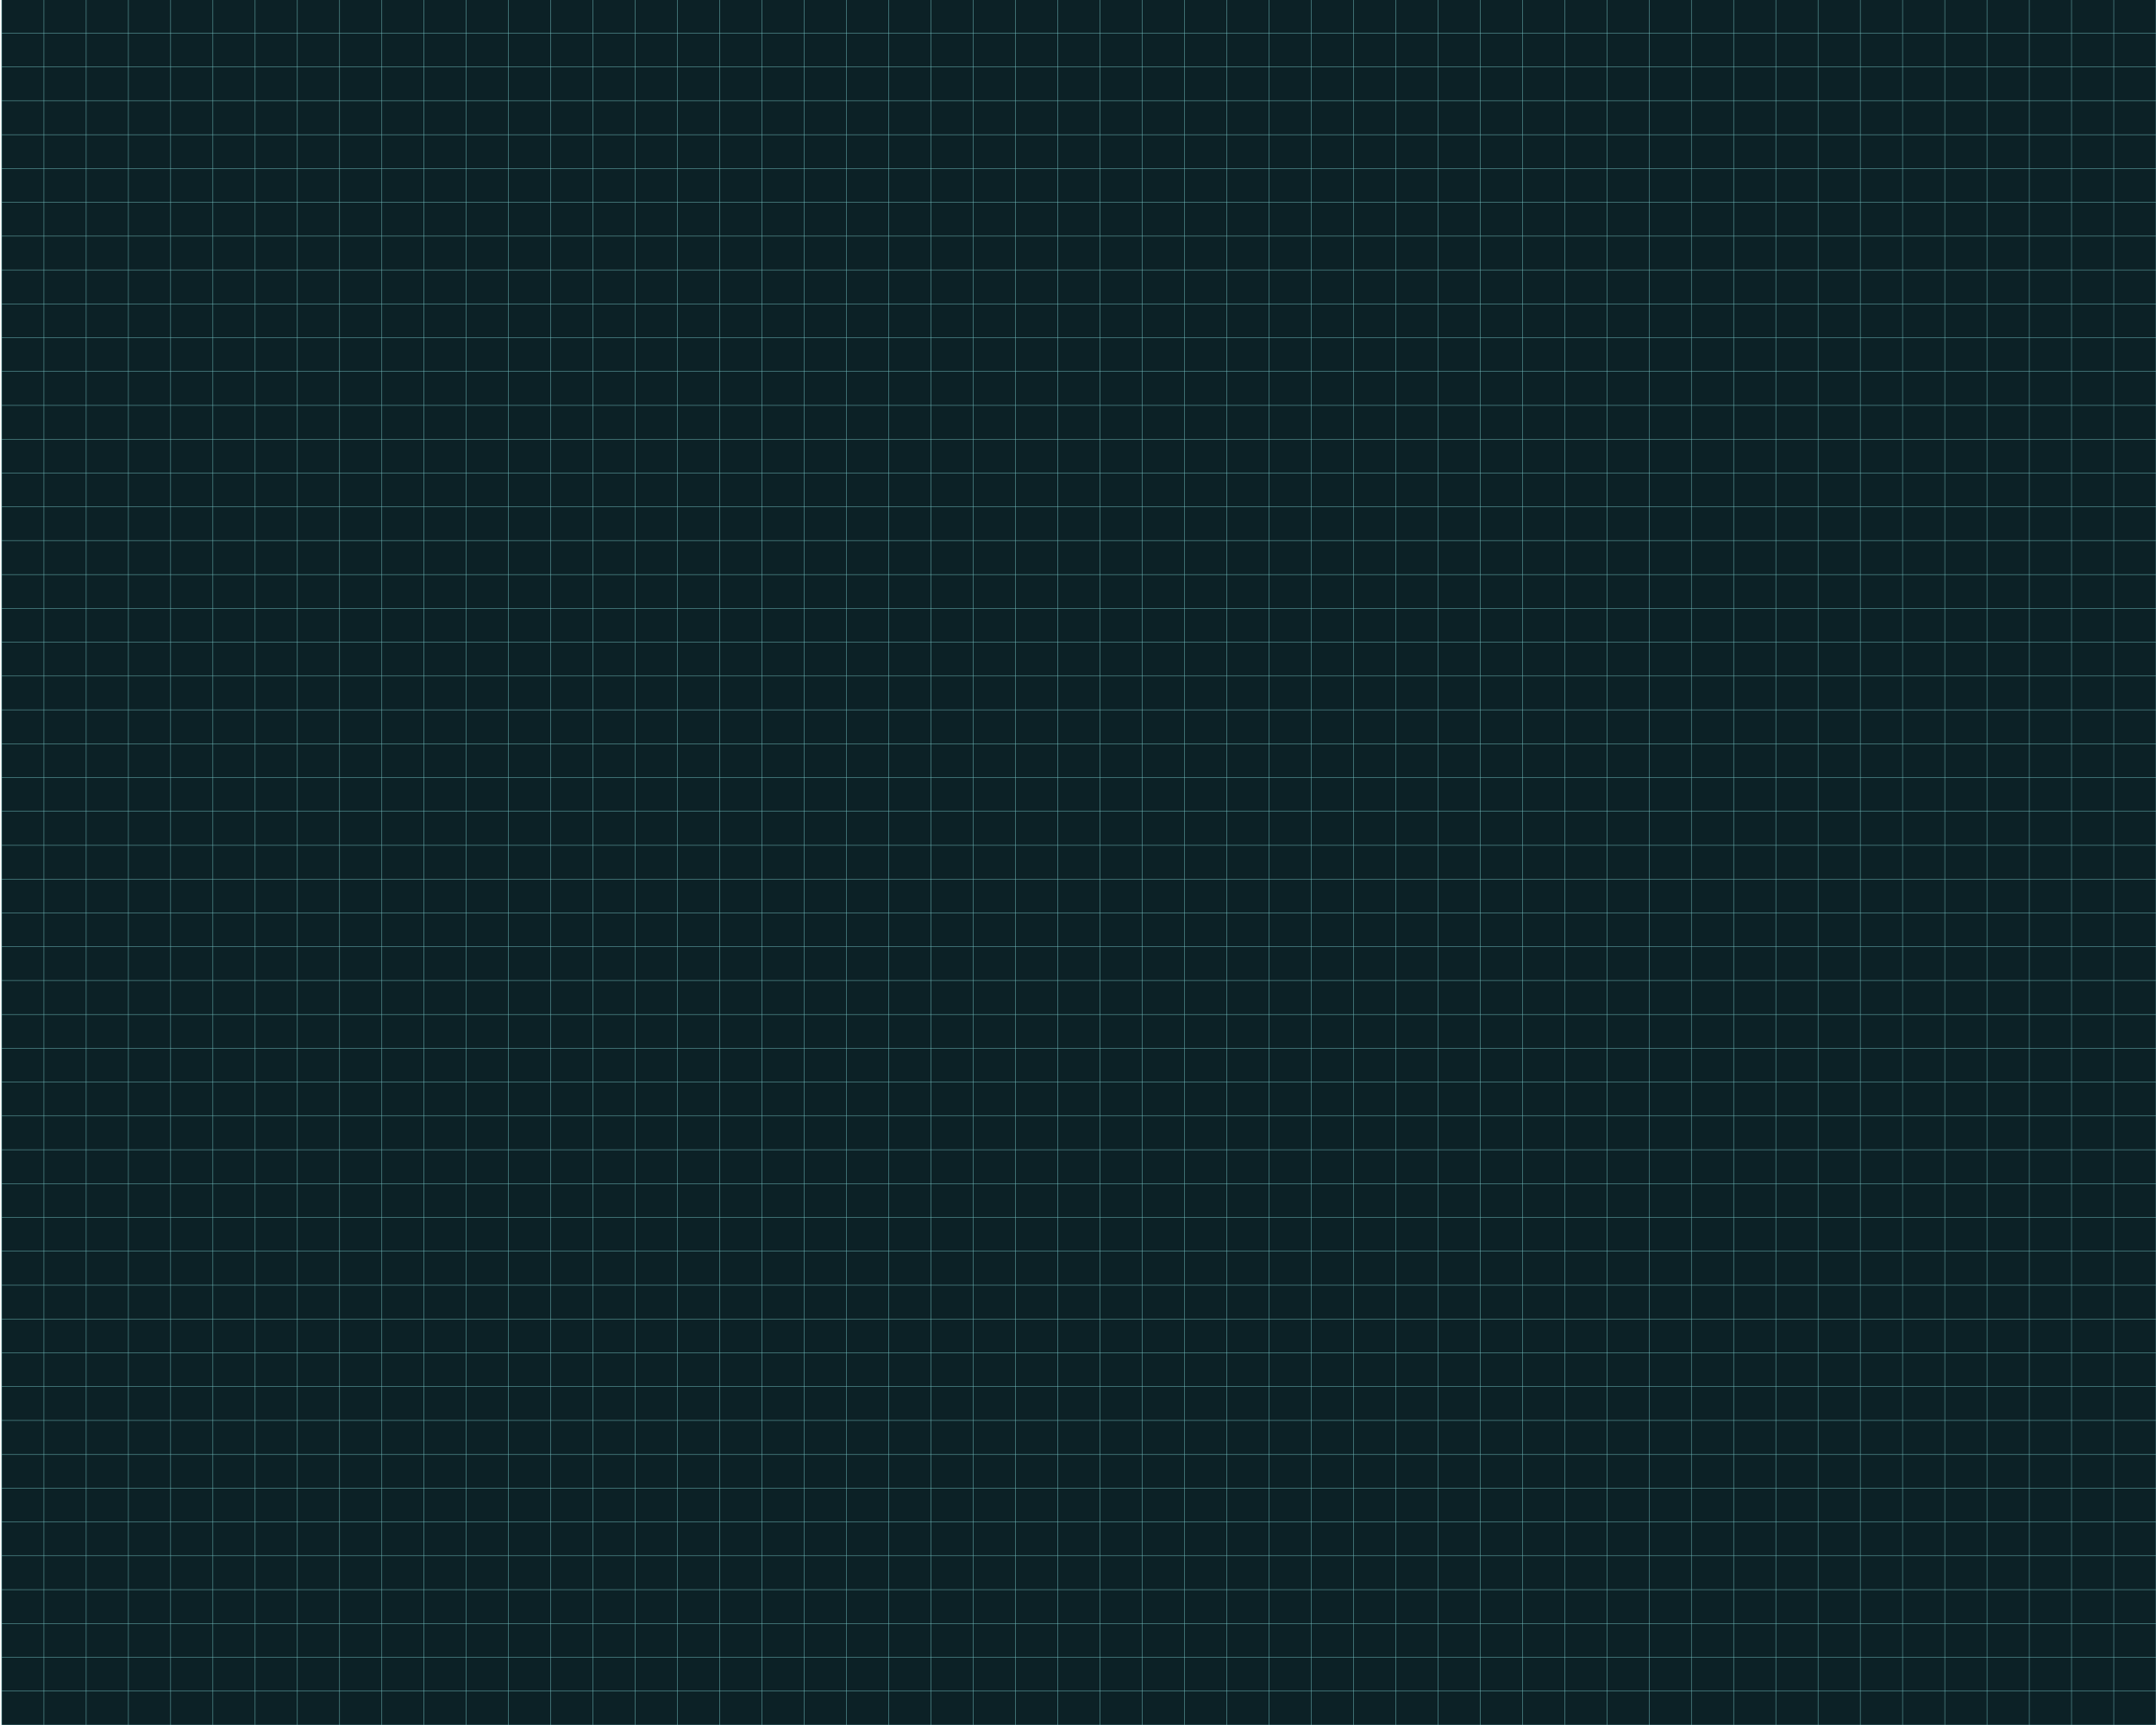 <?xml version="1.0" encoding="utf-8"?>
<!-- Generator: Adobe Illustrator 25.2.1, SVG Export Plug-In . SVG Version: 6.00 Build 0)  -->
<svg version="1.1" id="Layer_1" xmlns="http://www.w3.org/2000/svg" xmlns:xlink="http://www.w3.org/1999/xlink" x="0px" y="0px"
	 viewBox="0 0 1280 1024" style="enable-background:new 0 0 1280 1024;" xml:space="preserve">
<style type="text/css">
	.st0{fill:#0C2126;}
	.st1{fill:none;stroke:#73BFBF;stroke-width:0.25;stroke-miterlimit:10;}
</style>
<g>
	<rect x="1" y="-0.4" class="st0" width="1279" height="1024.4"/>
	<g>
		<rect x="1" y="-0.4" class="st1" width="1279" height="1024.4"/>
		<line class="st1" x1="1" y1="1003.91" x2="1280" y2="1003.91"/>
		<line class="st1" x1="1" y1="983.83" x2="1280" y2="983.83"/>
		<line class="st1" x1="1" y1="963.74" x2="1280" y2="963.74"/>
		<line class="st1" x1="1" y1="943.65" x2="1280" y2="943.65"/>
		<line class="st1" x1="1" y1="923.57" x2="1280" y2="923.57"/>
		<line class="st1" x1="1" y1="903.48" x2="1280" y2="903.48"/>
		<line class="st1" x1="1" y1="883.4" x2="1280" y2="883.4"/>
		<line class="st1" x1="1" y1="863.31" x2="1280" y2="863.31"/>
		<line class="st1" x1="1" y1="843.22" x2="1280" y2="843.22"/>
		<line class="st1" x1="1" y1="823.14" x2="1280" y2="823.14"/>
		<line class="st1" x1="1" y1="803.05" x2="1280" y2="803.05"/>
		<line class="st1" x1="1" y1="782.96" x2="1280" y2="782.96"/>
		<line class="st1" x1="1" y1="762.88" x2="1280" y2="762.88"/>
		<line class="st1" x1="1" y1="742.79" x2="1280" y2="742.79"/>
		<line class="st1" x1="1" y1="722.7" x2="1280" y2="722.7"/>
		<line class="st1" x1="1" y1="702.62" x2="1280" y2="702.62"/>
		<line class="st1" x1="1" y1="682.53" x2="1280" y2="682.53"/>
		<line class="st1" x1="1" y1="662.45" x2="1280" y2="662.45"/>
		<line class="st1" x1="1" y1="642.36" x2="1280" y2="642.36"/>
		<line class="st1" x1="1" y1="622.27" x2="1280" y2="622.27"/>
		<line class="st1" x1="1" y1="602.19" x2="1280" y2="602.19"/>
		<line class="st1" x1="1" y1="582.1" x2="1280" y2="582.1"/>
		<line class="st1" x1="1" y1="562.01" x2="1280" y2="562.01"/>
		<line class="st1" x1="1" y1="541.93" x2="1280" y2="541.93"/>
		<line class="st1" x1="1" y1="521.84" x2="1280" y2="521.84"/>
		<line class="st1" x1="1" y1="501.76" x2="1280" y2="501.76"/>
		<line class="st1" x1="1" y1="481.67" x2="1280" y2="481.67"/>
		<line class="st1" x1="1" y1="461.58" x2="1280" y2="461.58"/>
		<line class="st1" x1="1" y1="441.5" x2="1280" y2="441.5"/>
		<line class="st1" x1="1" y1="421.41" x2="1280" y2="421.41"/>
		<line class="st1" x1="1" y1="401.32" x2="1280" y2="401.32"/>
		<line class="st1" x1="1" y1="381.24" x2="1280" y2="381.24"/>
		<line class="st1" x1="1" y1="361.15" x2="1280" y2="361.15"/>
		<line class="st1" x1="1" y1="341.06" x2="1280" y2="341.06"/>
		<line class="st1" x1="1" y1="320.98" x2="1280" y2="320.98"/>
		<line class="st1" x1="1" y1="300.89" x2="1280" y2="300.89"/>
		<line class="st1" x1="1" y1="280.81" x2="1280" y2="280.81"/>
		<line class="st1" x1="1" y1="260.72" x2="1280" y2="260.72"/>
		<line class="st1" x1="1" y1="240.63" x2="1280" y2="240.63"/>
		<line class="st1" x1="1" y1="220.55" x2="1280" y2="220.55"/>
		<line class="st1" x1="1" y1="200.46" x2="1280" y2="200.46"/>
		<line class="st1" x1="1" y1="180.37" x2="1280" y2="180.37"/>
		<line class="st1" x1="1" y1="160.29" x2="1280" y2="160.29"/>
		<line class="st1" x1="1" y1="140.2" x2="1280" y2="140.2"/>
		<line class="st1" x1="1" y1="120.11" x2="1280" y2="120.11"/>
		<line class="st1" x1="1" y1="100.03" x2="1280" y2="100.03"/>
		<line class="st1" x1="1" y1="79.94" x2="1280" y2="79.94"/>
		<line class="st1" x1="1" y1="59.86" x2="1280" y2="59.86"/>
		<line class="st1" x1="1" y1="39.77" x2="1280" y2="39.77"/>
		<line class="st1" x1="1" y1="19.68" x2="1280" y2="19.68"/>
		<line class="st1" x1="1254.92" y1="-0.4" x2="1254.92" y2="1024"/>
		<line class="st1" x1="1229.84" y1="-0.4" x2="1229.84" y2="1024"/>
		<line class="st1" x1="1204.76" y1="-0.4" x2="1204.76" y2="1024"/>
		<line class="st1" x1="1179.69" y1="-0.4" x2="1179.69" y2="1024"/>
		<line class="st1" x1="1154.61" y1="-0.4" x2="1154.61" y2="1024"/>
		<line class="st1" x1="1129.53" y1="-0.4" x2="1129.53" y2="1024"/>
		<line class="st1" x1="1104.45" y1="-0.4" x2="1104.45" y2="1024"/>
		<line class="st1" x1="1079.37" y1="-0.4" x2="1079.37" y2="1024"/>
		<line class="st1" x1="1054.29" y1="-0.4" x2="1054.29" y2="1024"/>
		<line class="st1" x1="1029.22" y1="-0.4" x2="1029.22" y2="1024"/>
		<line class="st1" x1="1004.14" y1="-0.4" x2="1004.14" y2="1024"/>
		<line class="st1" x1="979.06" y1="-0.4" x2="979.06" y2="1024"/>
		<line class="st1" x1="953.98" y1="-0.4" x2="953.98" y2="1024"/>
		<line class="st1" x1="928.9" y1="-0.4" x2="928.9" y2="1024"/>
		<line class="st1" x1="903.82" y1="-0.4" x2="903.82" y2="1024"/>
		<line class="st1" x1="878.75" y1="-0.4" x2="878.75" y2="1024"/>
		<line class="st1" x1="853.67" y1="-0.4" x2="853.67" y2="1024"/>
		<line class="st1" x1="828.59" y1="-0.4" x2="828.59" y2="1024"/>
		<line class="st1" x1="803.51" y1="-0.4" x2="803.51" y2="1024"/>
		<line class="st1" x1="778.43" y1="-0.4" x2="778.43" y2="1024"/>
		<line class="st1" x1="753.35" y1="-0.4" x2="753.35" y2="1024"/>
		<line class="st1" x1="728.27" y1="-0.4" x2="728.27" y2="1024"/>
		<line class="st1" x1="703.2" y1="-0.4" x2="703.2" y2="1024"/>
		<line class="st1" x1="678.12" y1="-0.4" x2="678.12" y2="1024"/>
		<line class="st1" x1="653.04" y1="-0.4" x2="653.04" y2="1024"/>
		<line class="st1" x1="627.96" y1="-0.4" x2="627.96" y2="1024"/>
		<line class="st1" x1="602.88" y1="-0.4" x2="602.88" y2="1024"/>
		<line class="st1" x1="577.8" y1="-0.4" x2="577.8" y2="1024"/>
		<line class="st1" x1="552.73" y1="-0.4" x2="552.73" y2="1024"/>
		<line class="st1" x1="527.65" y1="-0.4" x2="527.65" y2="1024"/>
		<line class="st1" x1="502.57" y1="-0.4" x2="502.57" y2="1024"/>
		<line class="st1" x1="477.49" y1="-0.4" x2="477.49" y2="1024"/>
		<line class="st1" x1="452.41" y1="-0.4" x2="452.41" y2="1024"/>
		<line class="st1" x1="427.33" y1="-0.4" x2="427.33" y2="1024"/>
		<line class="st1" x1="402.25" y1="-0.4" x2="402.25" y2="1024"/>
		<line class="st1" x1="377.18" y1="-0.4" x2="377.18" y2="1024"/>
		<line class="st1" x1="352.1" y1="-0.4" x2="352.1" y2="1024"/>
		<line class="st1" x1="327.02" y1="-0.4" x2="327.02" y2="1024"/>
		<line class="st1" x1="301.94" y1="-0.4" x2="301.94" y2="1024"/>
		<line class="st1" x1="276.86" y1="-0.4" x2="276.86" y2="1024"/>
		<line class="st1" x1="251.78" y1="-0.4" x2="251.78" y2="1024"/>
		<line class="st1" x1="226.71" y1="-0.4" x2="226.71" y2="1024"/>
		<line class="st1" x1="201.63" y1="-0.4" x2="201.63" y2="1024"/>
		<line class="st1" x1="176.55" y1="-0.4" x2="176.55" y2="1024"/>
		<line class="st1" x1="151.47" y1="-0.4" x2="151.47" y2="1024"/>
		<line class="st1" x1="126.39" y1="-0.4" x2="126.39" y2="1024"/>
		<line class="st1" x1="101.31" y1="-0.4" x2="101.31" y2="1024"/>
		<line class="st1" x1="76.24" y1="-0.4" x2="76.24" y2="1024"/>
		<line class="st1" x1="51.16" y1="-0.4" x2="51.16" y2="1024"/>
		<line class="st1" x1="26.08" y1="-0.4" x2="26.08" y2="1024"/>
	</g>
</g>
</svg>

